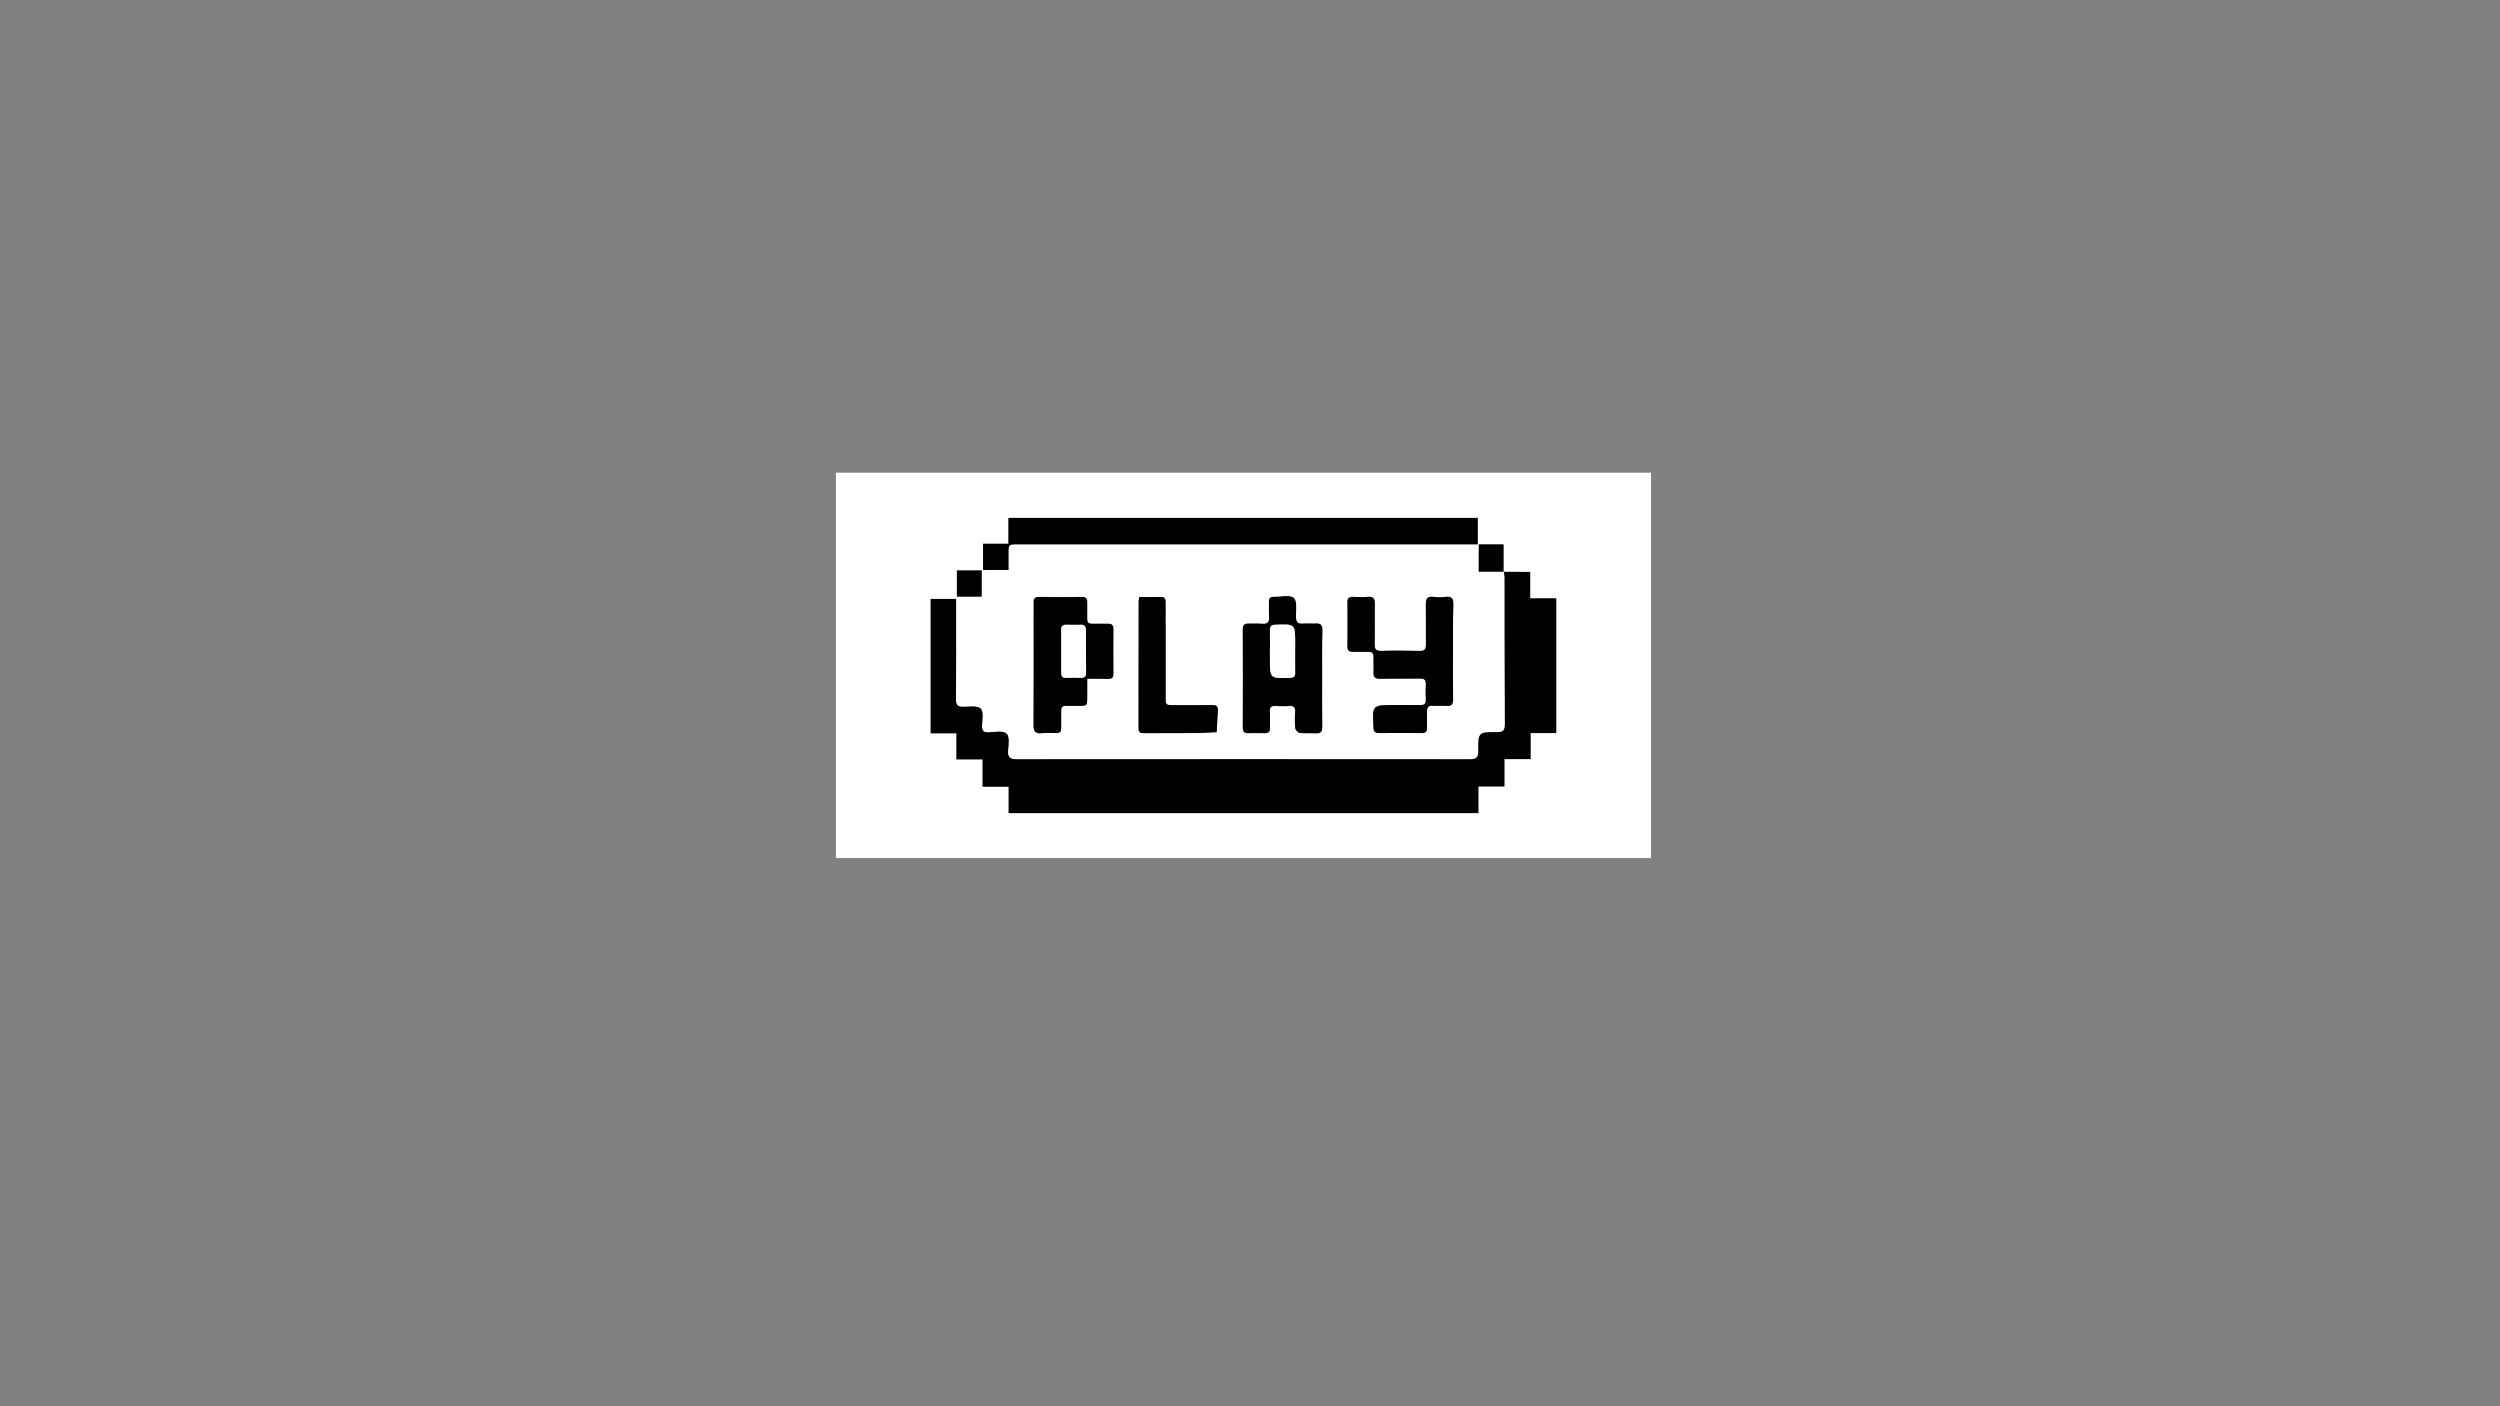 <?xml version="1.0" encoding="utf-8"?>
<!-- Generator: Adobe Illustrator 27.9.1, SVG Export Plug-In . SVG Version: 6.00 Build 0)  -->
<svg version="1.1" id="Layer_1" xmlns="http://www.w3.org/2000/svg" xmlns:xlink="http://www.w3.org/1999/xlink" x="0px" y="0px"
	 viewBox="0 0 1920 1080" style="enable-background:new 0 0 1920 1080;" xml:space="preserve">
<rect x="0" y="0" width="1920" height="1080" fill="#808080" stroke="none"/>
<style type="text/css">
	.st0{fill:#FFFFFF;}
</style>
<g>
	<g>
		<path class="st0" d="M1268,659c-208.6,0-417.3,0-626,0c0-98.6,0-197.2,0-296c208.6,0,417.3,0,626,0
			C1268,461.6,1268,560.3,1268,659z M1154.7,439.2c0-7,0-14,0-21c-6.4,0-12.5,0-19,0c0,6.8,0,13.5,0,20.9c6.6,0,12.8,0,19.1,0
			c0.2,1.5,0.7,2.9,0.7,4.4c0.1,37.7,0,75.4,0.2,113.1c0,4.7-1.7,5.9-6.1,5.9c-14.3-0.1-14.5,0.1-14.3,14.4c0.1,5.3-1.9,6.4-6.7,6.4
			c-116-0.1-232-0.1-348,0c-5.1,0-6.8-1.5-6.5-6.5c0.3-4.5,1.3-10.9-1.1-13.2c-2.6-2.4-8.8-1.3-13.4-1c-4.3,0.3-5.6-1.1-5.5-5.3
			c0.2-4.5,1.3-10.7-1-12.9c-2.6-2.4-8.7-1.5-13.3-1.4c-4.3,0.1-5.7-1.2-5.7-5.7c0.2-23.7,0.1-47.4,0.1-71c0-2,0-3.9,0-6.1
			c-6.9,0-13.2,0-19.5,0c0,34.5,0,68.6,0,103.1c6.6,0,12.9,0,19.8,0c0,6.8,0,13.2,0,20c6.9,0,13.2,0,20.1,0c0,7.2,0,13.9,0,21
			c7,0,13.2,0,20,0c0,7,0,13.6,0,20.3c120.4,0,240.3,0,360.7,0c0-6.9,0-13.6,0-20.5c6.8,0,13,0,20,0c0-7.1,0-13.8,0-21
			c7,0,13.2,0,20.1,0c0-6.8,0-13.2,0-20c6.9,0,13.2,0,19.7,0c0-34.5,0-68.6,0-103.4c-6.6,0-13,0-20,0c0-7.2,0-13.8,0-20.3
			C1167.9,439.2,1161.3,439.2,1154.7,439.2z M774.5,437.7c0-4.5,0-8.5,0-12.4c0-7.2,0-7.2,7.4-7.2c115.5,0,230.9,0,346.4,0
			c2.1,0,4.2,0,6.6,0c0-7.1,0-13.7,0-20.3c-120.2,0-240,0-360.4,0c0,6.7,0,12.9,0,19.9c-6.9,0-13.2,0-19.5,0c0,7.1,0,13.5,0,20.1
			C761.5,437.7,767.6,437.7,774.5,437.7z M1115.9,499.9c0-11.8-0.1-23.7,0.1-35.5c0.1-4.4-1-6.6-5.8-6c-3.1,0.4-6.4,0.4-9.5,0
			c-4.9-0.6-5.9,1.7-5.8,6c0.2,10.2,0,20.3,0.1,30.5c0.1,3.6-0.9,5.1-4.8,5c-9.8-0.2-19.7-0.3-29.5,0c-4.1,0.1-5.1-1.5-5.1-5.2
			c0.2-10.2-0.1-20.3,0.1-30.5c0.1-4.1-0.9-6.3-5.5-5.8c-3.6,0.4-7.3,0.2-11,0c-3.1-0.1-4.6,0.8-4.5,4.2c0.1,11.3,0.1,22.7,0,34
			c0,3.2,1.5,4,4.2,4c4,0,8,0.1,12,0c2.7,0,3.9,1.1,3.8,3.9c-0.1,3.8,0.3,7.7,0,11.5c-0.3,4.3,1.5,5.4,5.5,5.3c10-0.2,20,0,30-0.2
			c3.4-0.1,4.9,0.8,4.7,4.5c-0.2,3.8-0.2,7.7,0,11.5c0.2,3.3-1.1,4.4-4.3,4.4c-6.7-0.1-13.3,0-20,0c-17,0-16.9,0-15.9,17.3
			c0.2,2.9,1.2,4.2,4.1,4.2c11-0.1,22-0.1,33,0c3.1,0,4.1-1.4,4-4.3c-0.1-3.8,0.1-7.7-0.1-11.5c-0.2-3.7,0.9-5.6,5-5.2
			c3.3,0.3,6.7-0.2,10,0.1c4.1,0.4,5.2-1.4,5.1-5.2C1115.8,524.6,1115.9,512.3,1115.9,499.9z M1015.4,521.1c0-12.3-0.2-24.7,0.1-37
			c0.1-4-1.4-5.4-5.2-5.1c-3.3,0.2-6.7-0.2-10,0.1c-4,0.3-5.1-1.5-5.1-5.3c0-5,1-12.2-1.7-14.4c-3.1-2.6-9.8-0.7-15-0.9
			c-3.1-0.1-4.1,1.3-4,4.2c0.1,3.5-0.2,7,0.1,10.5c0.4,4.5-1,6.5-5.7,6c-3.3-0.3-6.7,0-10-0.1c-3-0.1-4.5,0.8-4.5,4.3
			c0.1,25.2,0.1,50.3,0,75.5c0,3,1,4.3,4,4.3c4.3-0.1,8.7-0.1,13,0c2.8,0,3.9-1.1,3.8-3.9c-0.1-4.2,0.2-8.3-0.1-12.5
			c-0.2-3.6,1.2-4.7,4.6-4.5c3.3,0.2,6.7,0.3,10,0c3.6-0.3,5.2,0.9,4.9,4.7c-0.3,4.1-0.3,8.4,0.1,12.5c0.1,1.3,2.1,3.3,3.4,3.5
			c4.1,0.5,8.3,0,12.5,0.3c3.8,0.2,4.8-1.4,4.8-5C1015.3,545.7,1015.4,533.4,1015.4,521.1z M835,521.3c5.9,0,10.9-0.1,15.8,0
			c2.9,0.1,4.3-0.8,4.2-3.9c-0.1-11.5-0.1-23,0-34.5c0-2.8-1.1-4-3.8-3.9c-4.2,0.1-8.3-0.1-12.5,0c-2.7,0-3.9-1.1-3.8-3.9
			c0.1-4.2-0.1-8.3,0-12.5c0.1-2.9-0.9-4.2-4-4.2c-11,0.1-22,0.1-33,0c-3,0-4.2,1.2-4.1,4.1c0.1,3.8,0,7.7,0,11.5
			c0,27.6,0.1,55.3-0.1,82.9c0,4.9,1.5,6.6,6.3,6.1c3.6-0.3,7.3-0.2,11-0.1c2.7,0.1,3.9-1,3.9-3.8c-0.1-4.3,0.1-8.7,0-13
			c-0.1-3,1-4.3,4-4.1c3.2,0.2,6.3,0,9.5,0c6.5,0,6.5,0,6.5-6.7C835,530.9,835,526.5,835,521.3z M874.9,458.5
			c-0.2,1.6-0.4,2.4-0.4,3.2c0,32.5,0,65-0.1,97.4c0,3.8,1.9,3.9,4.7,3.9c13.3-0.1,26.6,0,40-0.1c5.1,0,10.2-0.4,15.3-0.7
			c0.3-5.4,0.5-10.8,0.9-16.2c0.3-3.4-1-4.7-4.5-4.6c-9.7,0.2-19.3,0.1-29,0.1c-6.6,0-6.6,0-6.6-6.4c0-16,0-32,0-48
			c0-8.2-0.1-16.3,0-24.5c0-2.9-0.8-4.3-4-4.2C885.9,458.6,880.6,458.5,874.9,458.5z M734.9,438.1c0,7.2,0,13.6,0,20.1
			c6.6,0,12.8,0,19,0c0-6.8,0-13.2,0-20.1c-4.7,0-9,0-13.3,0C738.8,438.1,737,438.1,734.9,438.1z"/>
		<path d="M1154.7,439.2c6.6,0,13.3,0,20.5,0c0,6.5,0,13.1,0,20.3c7,0,13.4,0,20,0c0,34.8,0,68.9,0,103.4c-6.5,0-12.7,0-19.7,0
			c0,6.8,0,13.2,0,20c-6.9,0-13.2,0-20.1,0c0,7.1,0,13.9,0,21c-7,0-13.2,0-20,0c0,7,0,13.6,0,20.5c-120.4,0-240.3,0-360.7,0
			c0-6.7,0-13.3,0-20.3c-6.8,0-13,0-20,0c0-7.1,0-13.8,0-21c-7,0-13.2,0-20.1,0c0-6.8,0-13.2,0-20c-6.9,0-13.2,0-19.8,0
			c0-34.5,0-68.6,0-103.1c6.3,0,12.7,0,19.5,0c0,2.2,0,4.2,0,6.1c0,23.7,0.1,47.4-0.1,71c0,4.5,1.4,5.8,5.7,5.7
			c4.6-0.1,10.6-1,13.3,1.4c2.3,2.2,1.2,8.5,1,12.9c-0.1,4.2,1.2,5.6,5.5,5.3c4.6-0.3,10.8-1.4,13.4,1c2.4,2.3,1.4,8.7,1.1,13.2
			c-0.3,5,1.4,6.5,6.5,6.5c116-0.1,232-0.1,348,0c4.8,0,6.8-1.1,6.7-6.4c-0.2-14.4,0-14.5,14.3-14.4c4.5,0,6.1-1.2,6.1-5.9
			c-0.2-37.7-0.2-75.4-0.2-113.1c0-1.5-0.5-2.9-0.7-4.4L1154.7,439.2z"/>
		<path d="M774.5,437.7c-6.9,0-13,0-19.5,0c0-6.5,0-12.9,0-20.1c6.3,0,12.7,0,19.5,0c0-7,0-13.2,0-19.9c120.3,0,240.2,0,360.4,0
			c0,6.6,0,13.2,0,20.3c-2.3,0-4.4,0-6.6,0c-115.5,0-230.9,0-346.4,0c-7.4,0-7.4,0-7.4,7.2C774.5,429.2,774.5,433.2,774.5,437.7z"/>
		<path d="M1115.9,499.9c0,12.3-0.1,24.7,0.1,37c0,3.8-1,5.6-5.1,5.2c-3.3-0.3-6.7,0.2-10-0.1c-4.1-0.4-5.2,1.5-5,5.2
			c0.2,3.8-0.1,7.7,0.1,11.5c0.1,2.9-0.9,4.3-4,4.3c-11-0.1-22-0.1-33,0c-3,0-4-1.3-4.1-4.2c-1-17.3-1.1-17.3,15.9-17.3
			c6.7,0,13.3-0.1,20,0c3.2,0.1,4.5-1.1,4.3-4.4c-0.2-3.8-0.2-7.7,0-11.5c0.2-3.6-1.4-4.5-4.7-4.5c-10,0.2-20-0.1-30,0.2
			c-4,0.1-5.8-1-5.5-5.3c0.3-3.8-0.1-7.7,0-11.5c0.1-2.8-1.1-3.9-3.8-3.9c-4,0-8-0.1-12,0c-2.8,0-4.3-0.8-4.2-4
			c0.1-11.3,0.1-22.7,0-34c0-3.4,1.4-4.3,4.5-4.2c3.7,0.2,7.4,0.3,11,0c4.7-0.5,5.6,1.7,5.5,5.8c-0.2,10.2,0.1,20.3-0.1,30.5
			c-0.1,3.8,1,5.3,5.1,5.2c9.8-0.3,19.7-0.2,29.5,0c3.8,0.1,4.8-1.4,4.8-5c-0.2-10.2,0.1-20.3-0.1-30.5c-0.1-4.4,0.9-6.6,5.8-6
			c3.1,0.4,6.4,0.4,9.5,0c4.8-0.6,5.9,1.6,5.8,6C1115.8,476.2,1115.9,488.1,1115.9,499.9z"/>
		<path d="M1015.4,521.1c0,12.3-0.1,24.7,0.1,37c0.1,3.6-1,5.2-4.8,5c-4.2-0.2-8.4,0.2-12.5-0.3c-1.3-0.1-3.2-2.2-3.4-3.5
			c-0.4-4.1-0.4-8.3-0.1-12.5c0.3-3.9-1.3-5-4.9-4.7c-3.3,0.3-6.7,0.2-10,0c-3.4-0.2-4.9,0.9-4.6,4.5c0.3,4.1,0,8.3,0.1,12.5
			c0.1,2.8-1,4-3.8,3.9c-4.3-0.1-8.7-0.1-13,0c-3,0-4-1.3-4-4.3c0.1-25.2,0.1-50.3,0-75.5c0-3.4,1.4-4.4,4.5-4.3
			c3.3,0.1,6.7-0.2,10,0.1c4.7,0.5,6.2-1.5,5.7-6c-0.3-3.5,0-7-0.1-10.5c-0.1-2.9,0.8-4.3,4-4.2c5.1,0.2,11.9-1.7,15,0.9
			c2.7,2.2,1.7,9.4,1.7,14.4c0,3.8,1.1,5.6,5.1,5.3c3.3-0.2,6.7,0.1,10-0.1c3.8-0.2,5.2,1.1,5.2,5.1
			C1015.3,496.4,1015.4,508.7,1015.4,521.1z M975.3,500.4C975.3,500.4,975.3,500.4,975.3,500.4c0,1.8,0,3.7,0,5.5
			c0,15.3,0,15.2,15.3,14.7c3-0.1,4.1-1,4.1-4c-0.2-7.5,0-15,0-22.5c0-15,0-14.9-15.3-14.3c-3,0.1-4.2,1.1-4.1,4.1
			C975.5,489.4,975.3,494.9,975.3,500.4z"/>
		<path d="M835,521.3c0,5.2,0,9.7,0,14.1c0,6.7,0,6.7-6.5,6.7c-3.2,0-6.3,0.1-9.5,0c-3.1-0.2-4.1,1.1-4,4.1c0.1,4.3-0.1,8.7,0,13
			c0.1,2.8-1.1,3.9-3.9,3.8c-3.7-0.1-7.3-0.3-11,0.1c-4.8,0.5-6.3-1.3-6.3-6.1c0.2-27.6,0.1-55.3,0.1-82.9c0-3.8,0.1-7.7,0-11.5
			c-0.1-2.9,1.1-4.1,4.1-4.1c11,0.1,22,0.1,33,0c3.1,0,4.1,1.4,4,4.2c-0.1,4.2,0.1,8.3,0,12.5c-0.1,2.8,1.1,3.9,3.8,3.9
			c4.2-0.1,8.3,0.1,12.5,0c2.7,0,3.8,1.2,3.8,3.9c-0.1,11.5-0.1,23,0,34.5c0,3.1-1.4,4-4.2,3.9C845.9,521.2,840.9,521.3,835,521.3z
			 M815,500c0,5.5,0.1,11,0,16.5c-0.1,2.9,0.8,4.3,4,4.1c3.7-0.2,7.3-0.2,11,0c3,0.1,4.2-1.1,4.1-4.1c-0.1-10.8-0.1-21.6-0.1-32.5
			c0-2.9-0.9-4.4-4-4.2c-3.7,0.1-7.3,0.1-11,0c-3-0.1-4.1,1.2-4,4.2C815.1,489.4,815,494.7,815,500z"/>
		<path d="M874.9,458.5c5.7,0,11,0.1,16.3,0c3.1-0.1,4,1.3,4,4.2c-0.1,8.2,0,16.3,0,24.5c0,16,0,32,0,48c0,6.4,0,6.4,6.6,6.4
			c9.7,0,19.3,0.1,29-0.1c3.5-0.1,4.8,1.2,4.5,4.6c-0.4,5.4-0.6,10.8-0.9,16.2c-5.1,0.2-10.2,0.6-15.3,0.7c-13.3,0.1-26.6,0-40,0.1
			c-2.8,0-4.7-0.1-4.7-3.9c0.1-32.5,0.1-65,0.1-97.4C874.5,460.9,874.7,460.1,874.9,458.5z"/>
		<path d="M1154.8,439c-6.3,0-12.5,0-19.1,0c0-7.4,0-14.1,0-20.9c6.5,0,12.6,0,19,0c0,7.1,0,14.1,0,21.1
			C1154.7,439.2,1154.8,439,1154.8,439z"/>
		<path d="M734.9,438.1c2.1,0,3.9,0,5.7,0c4.3,0,8.6,0,13.3,0c0,6.8,0,13.2,0,20.1c-6.2,0-12.4,0-19,0
			C734.9,451.7,734.9,445.3,734.9,438.1z"/>
		<path class="st0" d="M975.3,500.4c0-5.5,0.1-11,0-16.5c-0.1-3,1.1-4,4.1-4.1c15.3-0.6,15.3-0.7,15.3,14.3c0,7.5-0.1,15,0,22.5
			c0.1,3.1-1.1,3.9-4.1,4c-15.3,0.5-15.3,0.6-15.3-14.7C975.3,504.1,975.3,502.3,975.3,500.4C975.3,500.4,975.3,500.4,975.3,500.4z"
			/>
		<path class="st0" d="M815,500c0-5.3,0.1-10.7,0-16c-0.1-3,1-4.3,4-4.2c3.7,0.1,7.3,0.1,11,0c3.1-0.1,4,1.4,4,4.2
			c0,10.8,0,21.6,0.1,32.5c0,3-1.1,4.2-4.1,4.1c-3.7-0.2-7.3-0.2-11,0c-3.1,0.2-4-1.2-4-4.1C815.1,511,815,505.5,815,500z"/>
	</g>
</g>
</svg>
